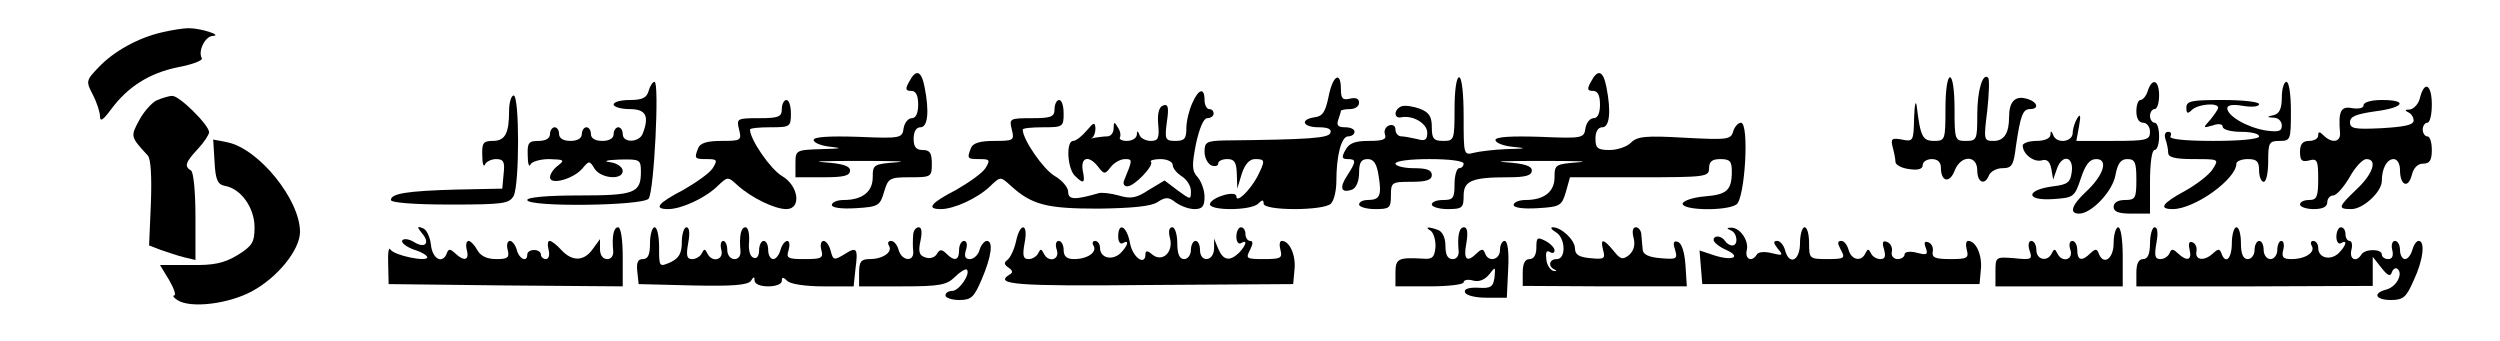 <?xml version="1.0" standalone="no"?>
<!DOCTYPE svg PUBLIC "-//W3C//DTD SVG 20010904//EN"
 "http://www.w3.org/TR/2001/REC-SVG-20010904/DTD/svg10.dtd">
<svg version="1.0" xmlns="http://www.w3.org/2000/svg"
 width="550pt" height="75pt" viewBox="0 0 550 75"
 preserveAspectRatio="xMidYMid meet">
<g transform="translate(0,75) scale(0.1,-0.1)"
fill="#000000" stroke="none">
<path d="M357 679 c-53 -12 -107 -42 -140 -77 -28 -29 -28 -31 -13 -60 9 -17
16 -39 16 -48 0 -13 7 -8 24 15 37 50 84 80 147 93 32 6 56 15 53 20 -9 15 7
48 24 49 23 1 -26 17 -53 17 -11 0 -37 -4 -58 -9z"/>
<path d="M2000 570 c-9 -16 -8 -20 5 -20 10 0 15 -10 15 -30 0 -19 -5 -30 -14
-30 -8 0 -16 -10 -18 -22 -3 -22 -6 -23 -100 -19 -64 2 -98 0 -98 -7 0 -6 17
-13 38 -15 27 -3 22 -4 -20 -5 -57 -2 -58 -2 -58 -32 l0 -30 60 0 c46 0 60 3
60 15 0 10 -16 15 -57 18 -32 2 3 3 77 3 74 0 111 -1 83 -3 -51 -4 -53 -5 -53
-33 0 -32 -23 -50 -64 -50 -14 0 -26 -5 -26 -11 0 -6 21 -9 53 -7 49 3 53 5
62 36 9 30 12 32 57 32 47 0 48 1 48 30 0 23 -4 30 -20 30 -15 0 -20 7 -20 25
0 16 6 25 15 25 16 0 20 34 9 89 -7 36 -19 40 -34 11z"/>
<path d="M3500 570 c-9 -16 -8 -20 5 -20 10 0 15 -10 15 -30 0 -19 -5 -30 -14
-30 -8 0 -16 -10 -18 -22 -3 -22 -6 -23 -100 -19 -64 2 -98 0 -98 -7 0 -6 17
-13 38 -15 32 -3 31 -4 -13 -5 -27 -1 -60 -5 -72 -8 -23 -6 -23 -5 -23 80 0
51 -4 86 -10 86 -6 0 -10 -30 -10 -70 0 -68 -1 -70 -25 -70 -21 0 -25 5 -25
30 0 24 -6 33 -27 41 -14 5 -32 8 -40 5 -17 -7 -17 -28 0 -24 26 5 57 -14 57
-34 0 -16 -5 -19 -22 -14 -13 3 -29 6 -35 6 -7 0 -13 7 -13 15 0 8 -6 12 -14
9 -8 -3 -12 -12 -9 -20 4 -11 -5 -14 -36 -14 -30 0 -43 -5 -51 -20 -9 -16 -8
-20 5 -20 19 0 19 -5 -1 -36 -18 -27 -14 -40 11 -31 9 4 15 19 15 37 0 23 5
30 19 30 13 0 20 -10 24 -37 7 -43 3 -53 -24 -53 -10 0 -19 -4 -19 -10 0 -5
16 -10 35 -10 32 0 35 2 35 30 0 29 2 30 45 30 33 0 45 4 45 15 0 11 -11 15
-40 15 -22 0 -40 5 -40 10 0 6 32 10 75 10 43 0 75 -4 75 -10 0 -5 -4 -10 -10
-10 -5 0 -10 -16 -10 -35 0 -31 -3 -35 -25 -35 -14 0 -25 -4 -25 -10 0 -5 16
-10 35 -10 32 0 35 3 35 29 0 33 17 41 98 41 39 0 52 4 52 15 0 10 -16 15 -57
18 -32 2 3 3 77 3 74 0 111 -1 83 -3 -51 -4 -53 -5 -53 -33 0 -32 -23 -50 -64
-50 -14 0 -26 -5 -26 -11 0 -6 21 -9 53 -7 49 3 53 5 62 36 l9 32 153 0 c146
0 153 1 153 20 0 15 7 20 25 20 21 0 25 -5 25 -27 0 -42 -11 -51 -59 -55 -25
-2 -46 -9 -49 -15 -5 -16 95 -18 118 -3 19 12 29 180 10 180 -6 0 -14 -9 -17
-19 -5 -18 -12 -19 -107 -14 -86 5 -104 3 -118 -11 -9 -9 -30 -16 -47 -16 -26
0 -31 4 -31 25 0 16 6 25 15 25 16 0 20 34 9 89 -7 36 -19 40 -34 11z"/>
<path d="M2923 538 c-7 -34 -13 -44 -31 -46 -33 -5 -26 -22 9 -22 20 0 29 -4
26 -12 -3 -12 -46 -15 -234 -17 -39 -1 -43 -4 -43 -25 0 -13 7 -26 15 -30 8
-3 15 -1 15 4 0 6 9 10 20 10 16 0 20 -7 21 -32 l1 -33 10 33 c7 21 17 32 29
32 23 0 23 -3 5 -39 -17 -31 -46 -59 -46 -43 0 14 -53 -1 -58 -16 -5 -16 90
-16 106 0 9 9 12 9 12 0 0 -16 132 -16 148 0 7 7 12 29 12 49 0 57 11 99 26
99 8 0 14 5 14 10 0 6 -9 10 -21 10 -15 0 -19 4 -15 16 3 9 6 18 6 20 0 2 9 4
20 4 11 0 20 6 20 14 0 9 -7 12 -20 9 -16 -4 -20 0 -20 21 0 41 -18 30 -27
-16z"/>
<path d="M4280 510 c0 -68 -1 -70 -25 -70 -25 0 -30 9 -38 75 -2 17 -5 6 -6
-24 -1 -52 -2 -53 -27 -48 -22 4 -25 2 -20 -17 3 -11 6 -26 6 -32 0 -7 14 -14
30 -16 20 -3 30 0 30 9 0 7 9 13 20 13 13 0 20 -7 20 -19 0 -31 19 -35 30 -7
13 35 50 36 50 1 0 -27 17 -34 26 -10 4 8 17 15 29 15 21 0 25 6 30 48 10 68
15 82 31 82 22 0 16 17 -8 23 -25 7 -38 -7 -38 -40 0 -36 -11 -53 -34 -53 -22
0 -22 2 -14 67 4 37 5 69 2 72 -12 12 -24 -28 -24 -81 0 -55 -1 -58 -25 -58
-24 0 -25 2 -25 70 0 40 -4 70 -10 70 -6 0 -10 -30 -10 -70z"/>
<path d="M1427 550 c-4 -15 -14 -20 -41 -20 -20 0 -36 -4 -36 -10 0 -5 16 -10
35 -10 36 0 44 -15 29 -54 -8 -20 -44 -21 -44 -1 0 8 -4 15 -10 15 -5 0 -10
-7 -10 -15 0 -9 -9 -15 -25 -15 -16 0 -25 6 -25 15 0 8 -4 15 -10 15 -5 0 -10
-7 -10 -15 0 -9 -9 -15 -25 -15 -16 0 -25 6 -25 15 0 8 -4 15 -10 15 -5 0 -10
-7 -10 -15 0 -9 -9 -15 -25 -15 -22 0 -25 -4 -24 -32 0 -18 3 -27 6 -20 2 6
21 12 41 12 33 -1 35 -2 20 -14 -10 -7 -18 -19 -18 -26 0 -18 51 -4 71 19 15
18 16 18 27 0 14 -22 62 -26 62 -5 0 8 -12 17 -27 19 -17 2 -10 5 20 6 45 1
47 0 47 -27 0 -47 -14 -52 -137 -52 -69 0 -113 -4 -113 -10 0 -16 255 -13 267
3 12 15 24 257 13 257 -4 0 -10 -9 -13 -20z"/>
<path d="M4725 550 c-3 -11 -11 -20 -16 -20 -5 0 -9 -11 -9 -25 0 -16 6 -25
15 -25 8 0 15 -9 15 -20 0 -18 -7 -20 -81 -20 l-81 0 6 33 c4 23 3 28 -4 17
-5 -8 -10 -23 -10 -32 0 -21 -36 -25 -43 -5 -4 10 -6 10 -6 0 -1 -8 -14 -13
-31 -13 -16 0 -30 -5 -30 -10 0 -19 24 -37 41 -33 12 4 19 -2 22 -19 l4 -23 8
23 c11 33 37 29 33 -5 -3 -24 -8 -29 -42 -33 -60 -8 -60 -32 0 -28 46 3 48 4
62 46 10 30 19 42 34 42 27 0 16 -36 -23 -72 -32 -30 -37 -48 -15 -48 27 0 74
49 80 85 5 26 12 35 26 35 17 0 20 -7 20 -45 0 -41 -2 -45 -25 -45 -16 0 -25
-6 -25 -15 0 -11 11 -15 40 -15 l40 0 0 70 c0 40 4 70 10 70 6 0 10 14 10 30
0 17 -4 30 -10 30 -5 0 -10 7 -10 15 0 8 5 15 10 15 6 0 10 14 10 30 0 34 -15
40 -25 10z"/>
<path d="M5020 536 c0 -24 -5 -36 -17 -39 -17 -4 -17 -5 0 -6 9 0 17 -8 17
-17 0 -13 -7 -15 -36 -11 -41 7 -84 32 -84 49 0 7 13 9 35 5 19 -3 35 -2 35 4
0 5 -36 9 -80 9 -69 0 -80 -2 -80 -17 0 -13 3 -14 12 -5 13 13 58 17 58 5 0
-3 -8 -15 -17 -26 -17 -19 -17 -19 5 -13 13 5 22 3 22 -3 0 -6 18 -11 40 -11
22 0 40 -4 40 -10 0 -6 -40 -10 -101 -10 -64 0 -98 4 -94 10 3 6 1 10 -5 10
-7 0 -9 -7 -6 -16 3 -9 6 -22 6 -30 0 -10 14 -14 56 -14 56 0 56 0 42 -22 -8
-13 -36 -34 -61 -48 -50 -27 -59 -40 -27 -40 48 0 140 66 140 100 0 5 11 10
25 10 20 0 25 -5 25 -25 0 -14 5 -25 10 -25 6 0 10 20 10 45 0 41 2 45 25 45
24 0 25 2 25 65 0 37 -4 65 -10 65 -5 0 -10 -15 -10 -34z"/>
<path d="M5324 535 c-3 -14 -14 -25 -23 -26 -10 0 -11 -2 -3 -6 6 -2 12 -11
12 -18 0 -10 -20 -14 -70 -17 -60 -3 -70 -1 -70 13 0 13 14 18 55 24 64 8 74
25 15 25 -23 0 -40 -5 -40 -11 0 -7 -10 -9 -25 -7 -25 5 -31 -6 -27 -54 2 -21
-18 -24 -36 -6 -9 9 -12 9 -12 0 0 -7 -9 -12 -20 -12 -14 0 -20 -7 -20 -24 0
-19 4 -23 20 -19 18 5 20 0 20 -41 0 -39 -3 -46 -20 -46 -11 0 -20 -4 -20 -10
0 -5 14 -10 30 -10 20 0 30 5 30 15 0 8 6 15 13 15 7 0 23 18 36 40 12 22 29
40 37 40 25 0 15 -32 -21 -66 -41 -39 -43 -44 -12 -44 26 0 67 38 67 62 0 27
11 48 26 48 8 0 14 -10 14 -24 0 -34 18 -42 26 -11 4 16 13 25 25 25 14 0 19
7 19 30 0 17 -4 30 -10 30 -5 0 -10 7 -10 15 0 8 5 15 10 15 6 0 10 18 10 40
0 44 -16 54 -26 15z"/>
<path d="M2623 523 c-7 -15 -13 -40 -13 -55 0 -23 -4 -28 -24 -28 -22 0 -24 3
-19 41 5 33 3 41 -8 37 -9 -3 -13 -17 -11 -41 3 -31 0 -37 -16 -37 -11 0 -23
6 -25 13 -4 10 -6 10 -6 0 -1 -7 -10 -13 -22 -13 -11 0 -18 4 -15 8 2 4 1 14
-5 22 -7 13 -9 12 -9 -2 0 -10 -6 -18 -14 -18 -8 0 -20 -2 -28 -3 -7 -2 -10
-2 -5 0 4 3 7 12 7 21 -1 14 -4 13 -19 -5 -11 -13 -24 -23 -30 -23 -16 0 -13
-59 3 -76 20 -20 24 -18 18 11 -5 30 14 34 34 8 13 -17 15 -17 28 0 7 9 21 17
31 17 17 0 17 -1 -2 -47 -3 -7 0 -13 7 -13 16 0 60 47 52 54 -3 3 7 6 21 6 15
0 27 -6 27 -13 0 -7 9 -18 20 -25 11 -7 20 -21 20 -32 0 -20 0 -20 -29 1 l-29
22 -35 -21 c-27 -18 -40 -20 -66 -12 -18 5 -38 7 -44 5 -52 -15 -67 -15 -67 3
0 10 -14 26 -30 35 -25 15 -70 80 -70 102 0 3 20 5 45 5 43 0 45 1 45 30 0 17
-4 30 -10 30 -5 0 -10 -9 -10 -20 0 -17 -7 -20 -50 -20 -49 0 -50 -1 -44 -25
6 -24 4 -25 -39 -25 -32 0 -47 -5 -51 -16 -9 -23 -8 -24 19 -24 23 0 24 -2 13
-20 -7 -11 -37 -32 -65 -48 -56 -29 -66 -42 -33 -42 29 0 81 24 108 50 23 22
23 22 45 2 47 -43 80 -51 193 -51 74 1 116 5 130 14 18 12 25 12 40 0 11 -8
29 -15 42 -15 17 0 22 6 22 27 0 14 -7 34 -15 43 -13 14 -13 26 -4 73 8 36 17
57 25 57 8 0 14 5 14 10 0 6 -4 10 -10 10 -5 0 -10 9 -10 20 0 28 -13 25 -27
-7z"/>
<path d="M344 529 c-11 -6 -28 -25 -38 -44 -19 -35 -19 -36 19 -77 7 -7 9 -48
7 -104 l-4 -94 26 -10 c15 -5 38 -13 51 -16 l25 -6 0 95 c0 53 -4 99 -10 102
-15 9 -12 18 15 47 14 15 25 32 25 37 0 16 -66 81 -81 80 -8 0 -23 -5 -35 -10z"/>
<path d="M1120 506 c0 -50 -9 -66 -36 -66 -21 0 -24 -5 -23 -32 0 -18 3 -27 6
-20 2 6 14 12 24 12 17 0 20 -6 17 -32 l-3 -33 -100 -2 c-111 -3 -145 -9 -145
-23 0 -6 52 -10 130 -10 118 0 130 2 140 19 13 25 13 221 0 221 -5 0 -10 -15
-10 -34z"/>
<path d="M1720 510 c0 -17 -7 -20 -50 -20 -49 0 -50 -1 -44 -25 6 -24 4 -25
-39 -25 -32 0 -47 -5 -51 -16 -9 -23 -8 -24 19 -24 23 0 24 -2 13 -20 -7 -11
-37 -32 -65 -48 -56 -29 -66 -42 -33 -42 29 0 81 24 108 50 23 22 23 22 45 2
30 -27 81 -52 107 -52 34 0 27 52 -10 73 -25 15 -70 80 -70 102 0 3 20 5 45 5
43 0 45 1 45 30 0 17 -4 30 -10 30 -5 0 -10 -9 -10 -20z"/>
<path d="M472 394 c2 -40 7 -50 23 -53 35 -6 65 -48 65 -91 0 -33 -5 -41 -37
-61 -30 -18 -52 -23 -104 -22 l-67 0 20 -33 c11 -19 16 -34 11 -34 -4 0 -1 -5
7 -10 28 -19 112 -9 164 19 56 30 106 91 106 131 0 71 -91 183 -160 197 l-31
6 3 -49z"/>
<path d="M929 236 c18 -21 6 -34 -19 -18 -10 6 -22 8 -25 3 -3 -5 9 -14 25
-20 17 -5 30 -13 30 -17 0 -11 -73 4 -81 17 -4 7 -6 -8 -5 -32 l1 -44 258 -3
257 -2 0 65 c0 37 -4 65 -10 65 -10 0 -14 -19 -11 -52 1 -10 -4 -18 -13 -18
-10 0 -16 9 -16 22 l0 22 -16 -22 c-19 -27 -45 -28 -69 -2 -10 11 -21 20 -26
20 -4 0 -5 -9 -2 -20 3 -11 0 -20 -6 -20 -6 0 -11 5 -11 10 0 6 -7 10 -15 10
-8 0 -15 -4 -15 -10 0 -18 -18 -10 -23 10 -3 11 -10 20 -15 20 -6 0 -8 -9 -5
-20 4 -17 0 -20 -25 -20 -21 0 -35 7 -42 20 -6 11 -15 20 -19 20 -5 0 -7 -9
-4 -20 6 -23 -6 -26 -26 -7 -11 10 -14 10 -18 0 -9 -25 -32 -13 -35 19 -2 17
-10 34 -18 36 -13 5 -13 3 -1 -12z"/>
<path d="M1430 215 c0 -25 -4 -35 -16 -35 -11 0 -14 -8 -12 -27 l3 -28 119 -3
c89 -2 121 1 128 10 6 10 8 10 8 1 0 -8 13 -13 30 -13 17 0 30 5 30 12 0 9 3
9 12 0 7 -7 40 -12 79 -12 l67 0 4 38 c6 45 3 50 -22 34 -26 -16 -27 -15 -33
8 -3 11 -10 20 -15 20 -6 0 -8 -9 -5 -20 5 -18 0 -20 -37 -20 -37 0 -41 2 -35
20 3 11 2 20 -3 20 -5 0 -12 -9 -15 -20 -3 -11 -10 -20 -16 -20 -6 0 -11 9
-11 20 0 11 -4 20 -10 20 -5 0 -10 -9 -10 -21 0 -12 -5 -19 -12 -16 -8 2 -12
17 -10 36 1 17 -2 31 -8 31 -10 0 -14 -19 -11 -52 1 -10 -4 -18 -13 -18 -9 0
-16 9 -16 20 0 11 -4 20 -9 20 -5 0 -7 -9 -4 -20 6 -22 -21 -29 -31 -7 -5 10
-7 10 -12 0 -3 -7 -13 -13 -21 -13 -12 0 -14 7 -9 35 4 22 3 35 -4 35 -5 0
-10 -15 -10 -32 0 -25 -6 -36 -25 -45 -25 -11 -25 -10 -25 33 0 24 -4 44 -10
44 -5 0 -10 -16 -10 -35z"/>
<path d="M2009 233 c-1 -10 -1 -26 0 -35 3 -25 -25 -23 -32 2 -3 11 -10 20
-17 20 -6 0 -8 -5 -4 -11 8 -14 -14 -29 -43 -29 -19 0 -23 -6 -23 -30 l0 -30
95 0 c83 0 98 3 116 21 11 11 23 18 26 16 9 -9 -17 -47 -32 -47 -8 0 -15 -4
-15 -10 0 -5 14 -10 30 -10 27 0 33 6 50 46 21 49 26 84 11 84 -5 0 -13 -9
-16 -20 -3 -11 -13 -20 -21 -20 -11 0 -13 6 -9 20 4 11 2 20 -4 20 -6 0 -11
-9 -11 -20 0 -23 -10 -26 -28 -8 -10 10 -15 10 -21 -1 -5 -8 -16 -11 -26 -7
-13 4 -15 13 -10 36 4 19 3 30 -4 30 -6 0 -12 -8 -12 -17z"/>
<path d="M2235 218 c-4 -18 -13 -36 -19 -40 -8 -6 -7 -10 3 -17 9 -6 10 -11 2
-15 -35 -22 12 -26 307 -23 l317 2 3 33 c3 31 -11 62 -28 62 -5 0 -6 -9 -3
-20 5 -18 0 -20 -36 -20 -39 0 -41 1 -31 20 7 14 7 20 0 20 -5 0 -10 7 -10 15
0 8 -4 15 -10 15 -5 0 -10 -9 -10 -21 0 -11 5 -17 10 -14 15 9 12 -4 -4 -21
-21 -20 -35 -17 -46 9 l-9 22 0 -22 c-1 -29 -31 -31 -31 -3 0 11 -4 20 -10 20
-5 0 -10 -9 -10 -20 0 -11 -7 -20 -15 -20 -10 0 -15 11 -15 35 0 19 -5 35 -11
35 -7 0 -9 -9 -5 -24 8 -31 -17 -54 -39 -36 -10 9 -15 9 -15 1 0 -27 -28 -8
-34 24 -7 38 -26 48 -26 14 0 -11 5 -17 10 -14 15 9 12 -5 -5 -22 -18 -17 -45
-11 -45 12 0 8 -5 15 -11 15 -5 0 -7 -5 -3 -11 8 -14 -14 -29 -43 -29 -16 0
-23 6 -23 20 0 11 -5 20 -11 20 -6 0 -8 -9 -4 -20 7 -22 -19 -29 -29 -7 -5 10
-7 10 -12 0 -3 -7 -13 -13 -21 -13 -12 0 -14 7 -9 35 9 45 -10 47 -19 3z"/>
<path d="M3148 242 c6 -5 11 -21 10 -36 -2 -22 -7 -27 -28 -25 -54 3 -60 0
-60 -31 l0 -30 75 0 c41 0 75 4 75 9 0 5 9 7 20 4 13 -4 26 1 36 13 14 18 14
18 12 -6 -3 -21 -8 -25 -36 -23 -21 1 -32 -3 -29 -10 2 -7 23 -12 48 -12 l44
0 3 63 c2 38 -1 62 -8 62 -5 0 -10 -9 -10 -20 0 -22 -26 -28 -33 -7 -4 10 -7
10 -18 0 -22 -22 -30 -14 -23 22 4 23 2 35 -5 35 -11 0 -15 -19 -12 -52 1 -10
-4 -18 -13 -18 -11 0 -16 9 -16 29 0 17 -6 31 -16 35 -22 8 -31 7 -16 -2z"/>
<path d="M3423 239 c21 -12 23 -59 2 -59 -17 0 -20 -16 -5 -23 6 -3 5 -4 -2
-3 -7 1 -15 13 -16 25 -2 15 0 21 7 17 6 -4 11 -3 11 3 0 6 -9 15 -20 21 -18
9 -20 8 -20 -15 0 -16 -6 -25 -15 -25 -10 0 -15 -10 -15 -29 l0 -30 181 -1
180 0 -3 47 c-2 28 -8 48 -17 51 -9 3 -11 -2 -6 -17 6 -21 4 -22 -32 -19 -25
2 -38 8 -39 18 -1 8 -2 23 -3 33 0 9 -6 17 -12 17 -7 0 -9 -9 -5 -24 4 -15 0
-28 -10 -37 -14 -11 -19 -10 -34 9 -23 28 -30 28 -23 1 5 -18 2 -20 -28 -17
-25 2 -34 8 -34 21 0 19 -30 47 -49 47 -6 0 -3 -5 7 -11z"/>
<path d="M3808 243 c14 -5 17 -33 3 -33 -6 0 -13 5 -16 10 -8 12 -25 13 -25 2
0 -5 12 -15 28 -22 35 -16 12 -25 -29 -11 l-30 10 3 -37 3 -37 305 0 305 0 3
33 c3 31 -11 62 -28 62 -5 0 -6 -9 -3 -20 5 -18 0 -20 -36 -20 -33 0 -41 3
-39 16 2 10 -3 19 -10 21 -8 3 -10 -1 -5 -13 5 -14 2 -16 -20 -10 -16 4 -27 2
-27 -4 0 -5 -7 -10 -15 -10 -9 0 -15 7 -13 16 2 10 -3 19 -11 22 -9 3 -11 -1
-6 -17 4 -15 2 -21 -8 -21 -9 0 -18 6 -21 13 -5 10 -7 10 -12 0 -9 -20 -31
-15 -37 7 -3 11 -10 20 -16 20 -9 0 -9 -5 -1 -20 10 -18 8 -20 -30 -20 -39 0
-40 1 -40 35 0 19 -4 35 -10 35 -5 0 -10 -16 -10 -35 0 -39 -24 -50 -33 -15
-3 11 -11 20 -17 20 -9 0 -9 -4 1 -17 13 -15 11 -16 -13 -10 -15 4 -30 3 -33
-3 -11 -18 -27 -10 -22 10 5 21 -16 51 -36 49 -9 0 -8 -2 1 -6z"/>
<path d="M4650 215 c0 -35 -23 -50 -33 -22 -4 10 -7 10 -18 0 -19 -19 -29 -16
-29 7 0 11 -5 20 -11 20 -6 0 -8 -9 -4 -20 7 -22 -19 -29 -29 -7 -5 10 -7 10
-12 0 -9 -20 -34 -15 -34 7 0 11 -5 20 -11 20 -6 0 -8 -9 -4 -21 7 -20 4 -21
-34 -17 -40 3 -41 3 -41 -29 l0 -33 140 0 140 0 0 65 c0 37 -4 65 -10 65 -5 0
-10 -16 -10 -35z"/>
<path d="M4730 215 c0 -24 -5 -35 -15 -35 -10 0 -15 -10 -15 -30 l0 -30 260 0
260 1 0 32 0 32 19 -24 c14 -18 20 -20 23 -10 3 8 9 11 13 7 12 -11 -3 -39
-25 -45 -31 -8 -24 -23 10 -23 27 0 34 6 50 43 21 44 26 87 11 87 -5 0 -11 -9
-14 -20 -3 -11 -10 -20 -16 -20 -6 0 -11 9 -11 20 0 11 -5 20 -11 20 -6 0 -9
-9 -6 -20 3 -13 0 -20 -9 -20 -8 0 -14 5 -14 10 0 13 -37 13 -45 0 -11 -18
-27 -11 -22 10 3 11 1 20 -4 20 -5 0 -9 7 -9 15 0 8 -4 15 -10 15 -5 0 -10 -9
-10 -21 0 -11 5 -17 10 -14 15 9 12 -5 -5 -22 -18 -17 -45 -11 -45 12 0 8 -5
15 -11 15 -5 0 -7 -5 -3 -11 8 -14 -14 -29 -45 -29 -18 0 -22 4 -18 20 3 11 1
20 -4 20 -5 0 -9 -9 -9 -20 0 -11 -7 -20 -15 -20 -8 0 -15 9 -15 20 0 11 -4
20 -10 20 -5 0 -10 -9 -10 -20 0 -11 -7 -20 -15 -20 -10 0 -15 11 -15 35 0 19
-4 35 -10 35 -5 0 -10 -16 -10 -35 0 -34 -14 -48 -23 -22 -4 10 -7 10 -18 0
-19 -18 -40 -16 -37 3 2 10 -2 19 -9 21 -7 3 -9 -3 -6 -16 6 -24 -6 -27 -26
-8 -11 10 -14 10 -18 0 -3 -7 -12 -13 -20 -13 -12 0 -14 7 -9 35 4 22 3 35 -4
35 -5 0 -10 -16 -10 -35z"/>
</g>
</svg>

